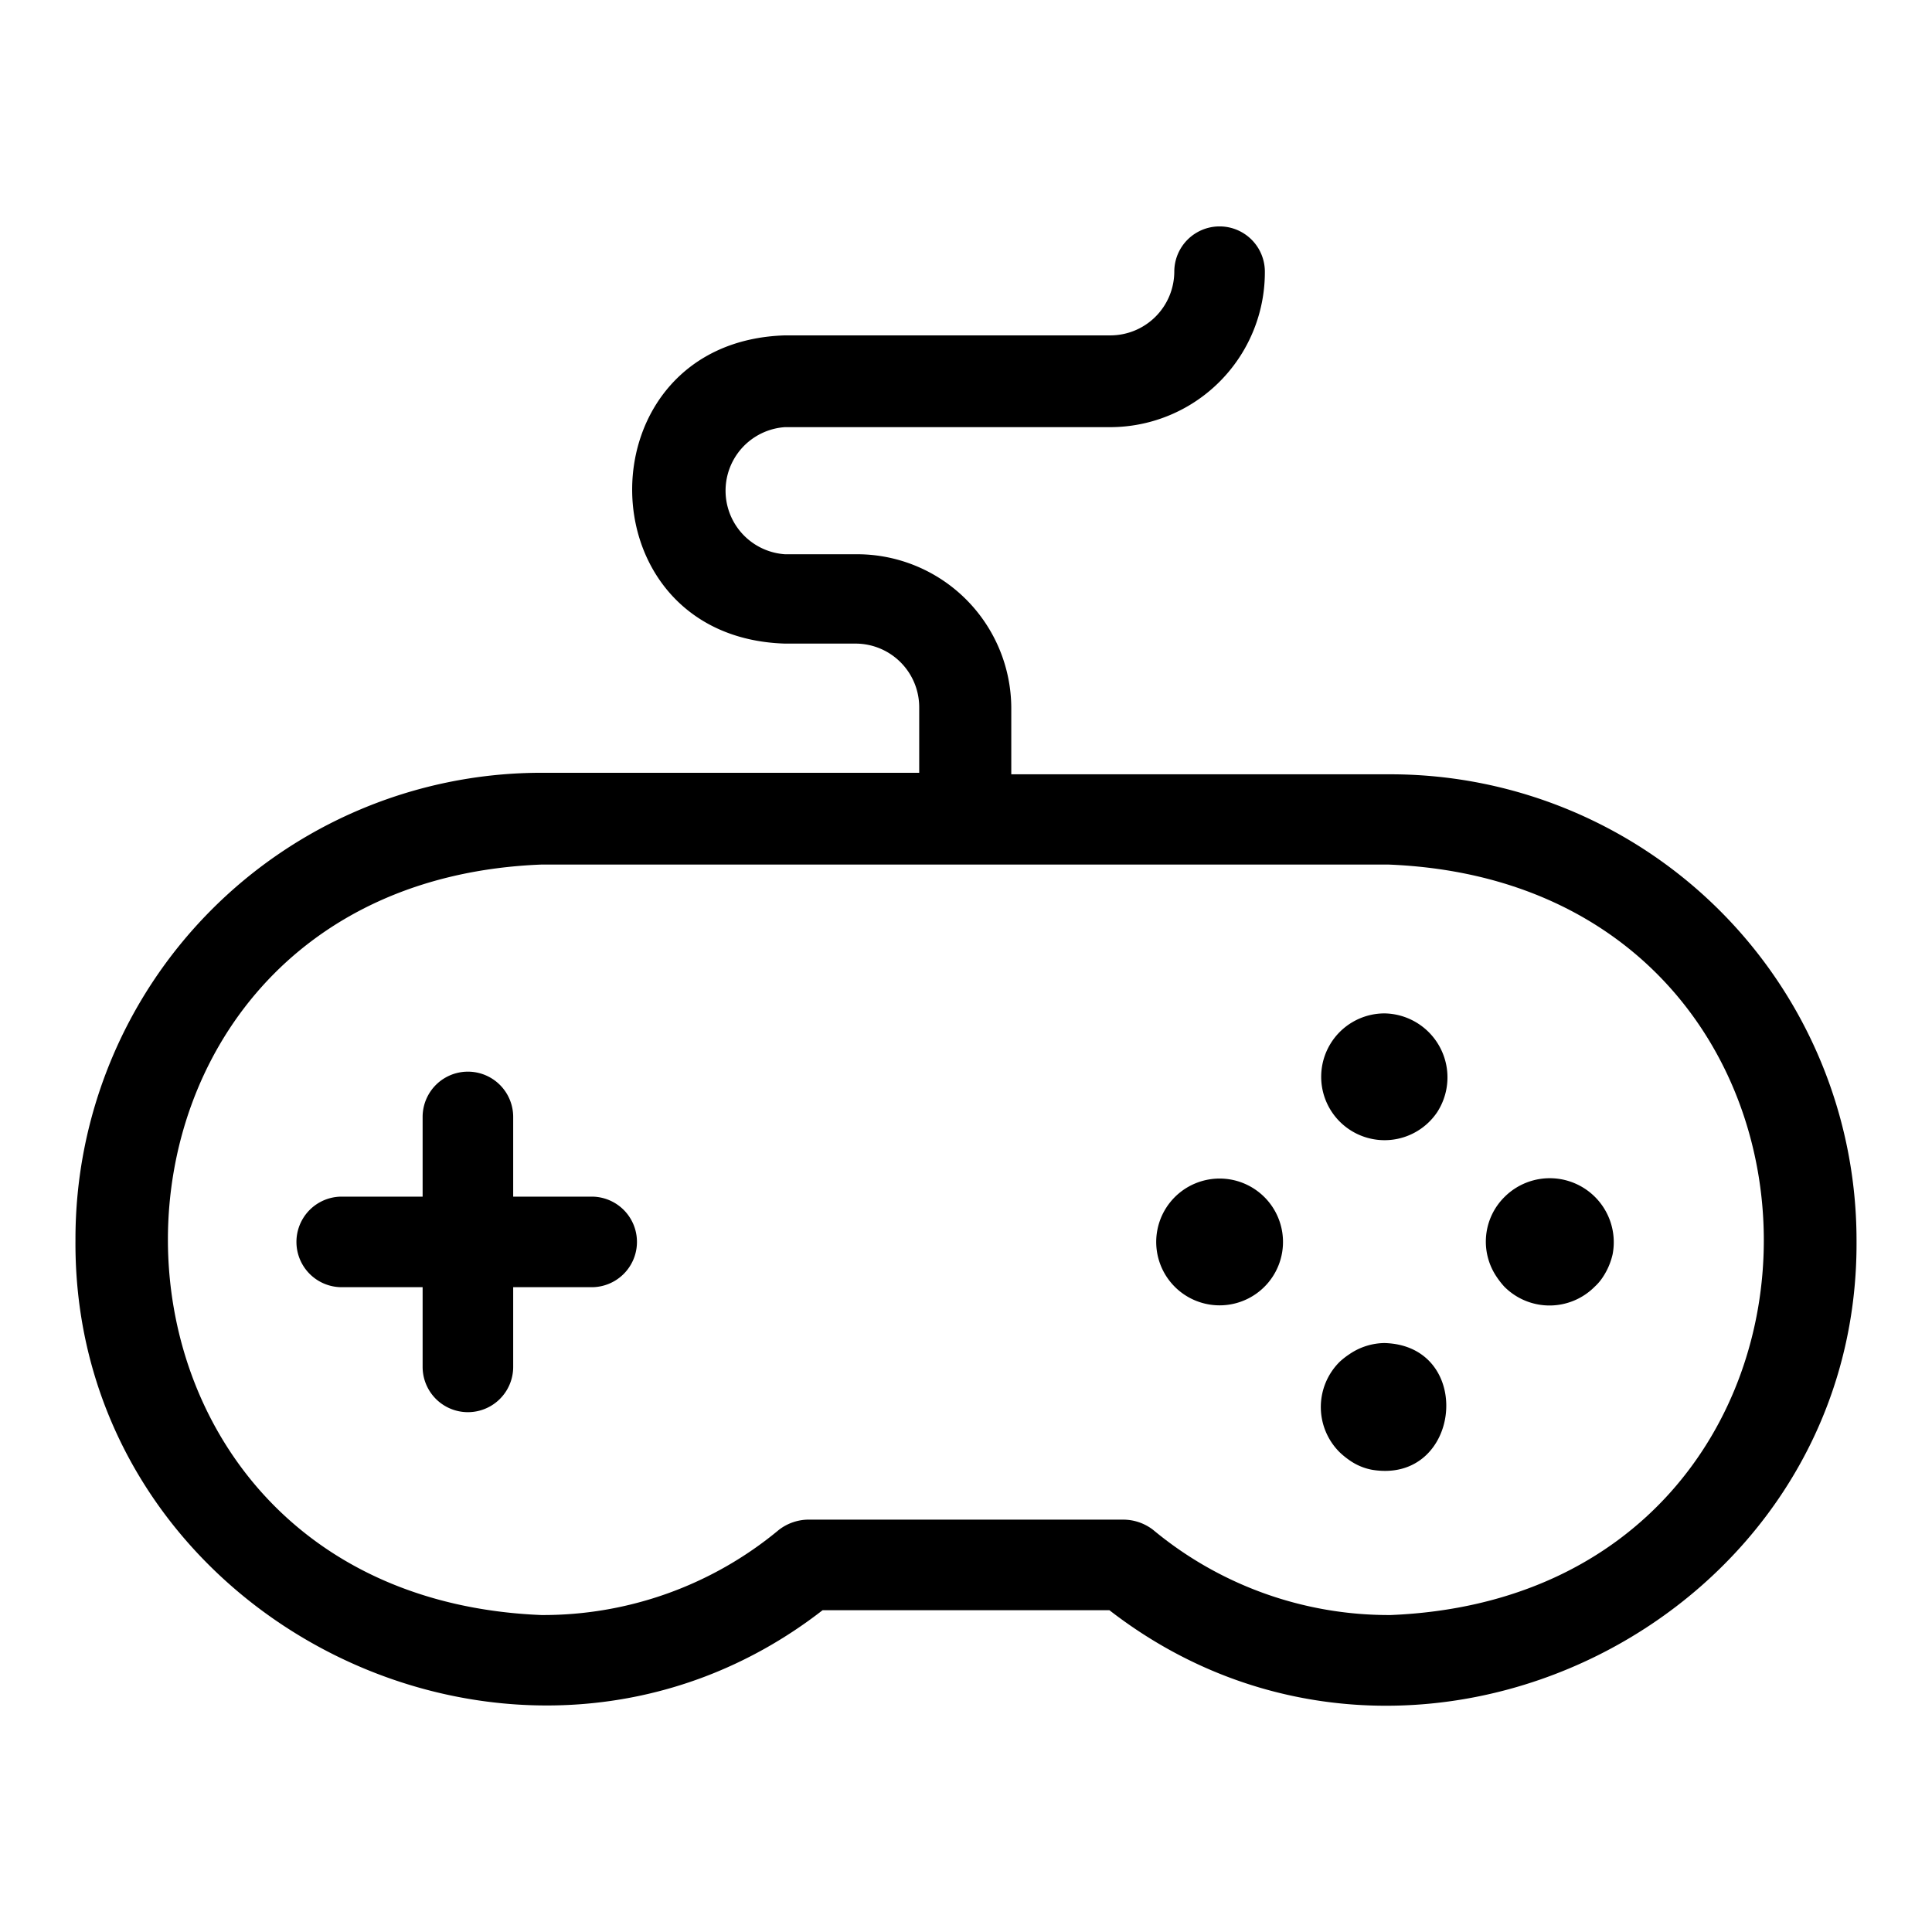 <?xml version="1.0" encoding="UTF-8" standalone="no"?> <svg xmlns="http://www.w3.org/2000/svg" viewBox="0 0 64 64"><g id="Layer_3" data-name="Layer 3"><path d="M46.14,25.65s-12.58,0-12.64,0V23.47a5.11,5.11,0,0,0-5.11-5.11H26a2.11,2.11,0,0,1,0-4.21H36.79A5.13,5.13,0,0,0,41.9,9a1.5,1.5,0,0,0-3,0,2.12,2.12,0,0,1-2.11,2.11H26c-6.74.21-6.75,10,0,10.21h2.34a2.11,2.11,0,0,1,2.11,2.11v2.17c-.07,0-12.57,0-12.64,0A15.44,15.44,0,0,0,2.5,41.07c-.1,12.62,14.8,20,24.75,12.27h9.5c10,7.75,24.85.35,24.75-12.27A15.44,15.44,0,0,0,46.14,25.65ZM46.07,53.5a12.21,12.21,0,0,1-7.87-2.82,1.62,1.62,0,0,0-1-.34H26.75a1.62,1.62,0,0,0-.95.34,12.21,12.21,0,0,1-7.87,2.82c-16.5-.68-16.48-24.21,0-24.86H46C62.55,29.3,62.57,52.82,46.07,53.5Z"/><path d="M19.6,39.64H17V37a1.5,1.5,0,0,0-3,0v2.64H11.32a1.5,1.5,0,0,0,0,3H14v2.64a1.5,1.5,0,0,0,3,0V42.64H19.6A1.5,1.5,0,0,0,19.6,39.64Z"/><path d="M49.83,39.66a2.08,2.08,0,0,0-.25,2.64,2.72,2.72,0,0,0,.25.32,2.11,2.11,0,0,0,3,0,1.64,1.64,0,0,0,.27-.32,2.27,2.27,0,0,0,.32-.75A2.12,2.12,0,0,0,49.83,39.66Z"/><path d="M41.56,39.39a2.1,2.1,0,0,0-2.65,3.23A2.1,2.1,0,1,0,41.56,39.39Z"/><path d="M45.86,44.49a2.1,2.1,0,0,0-1.16.37,2.51,2.51,0,0,0-.32.25,2.11,2.11,0,0,0,0,3,2.6,2.6,0,0,0,.32.26,1.9,1.9,0,0,0,.76.32C48.42,49.17,48.87,44.57,45.86,44.49Z"/><path d="M45.86,33.57a2.1,2.1,0,1,0,1.75,3.27A2.12,2.12,0,0,0,45.86,33.57Z"/></g></svg>